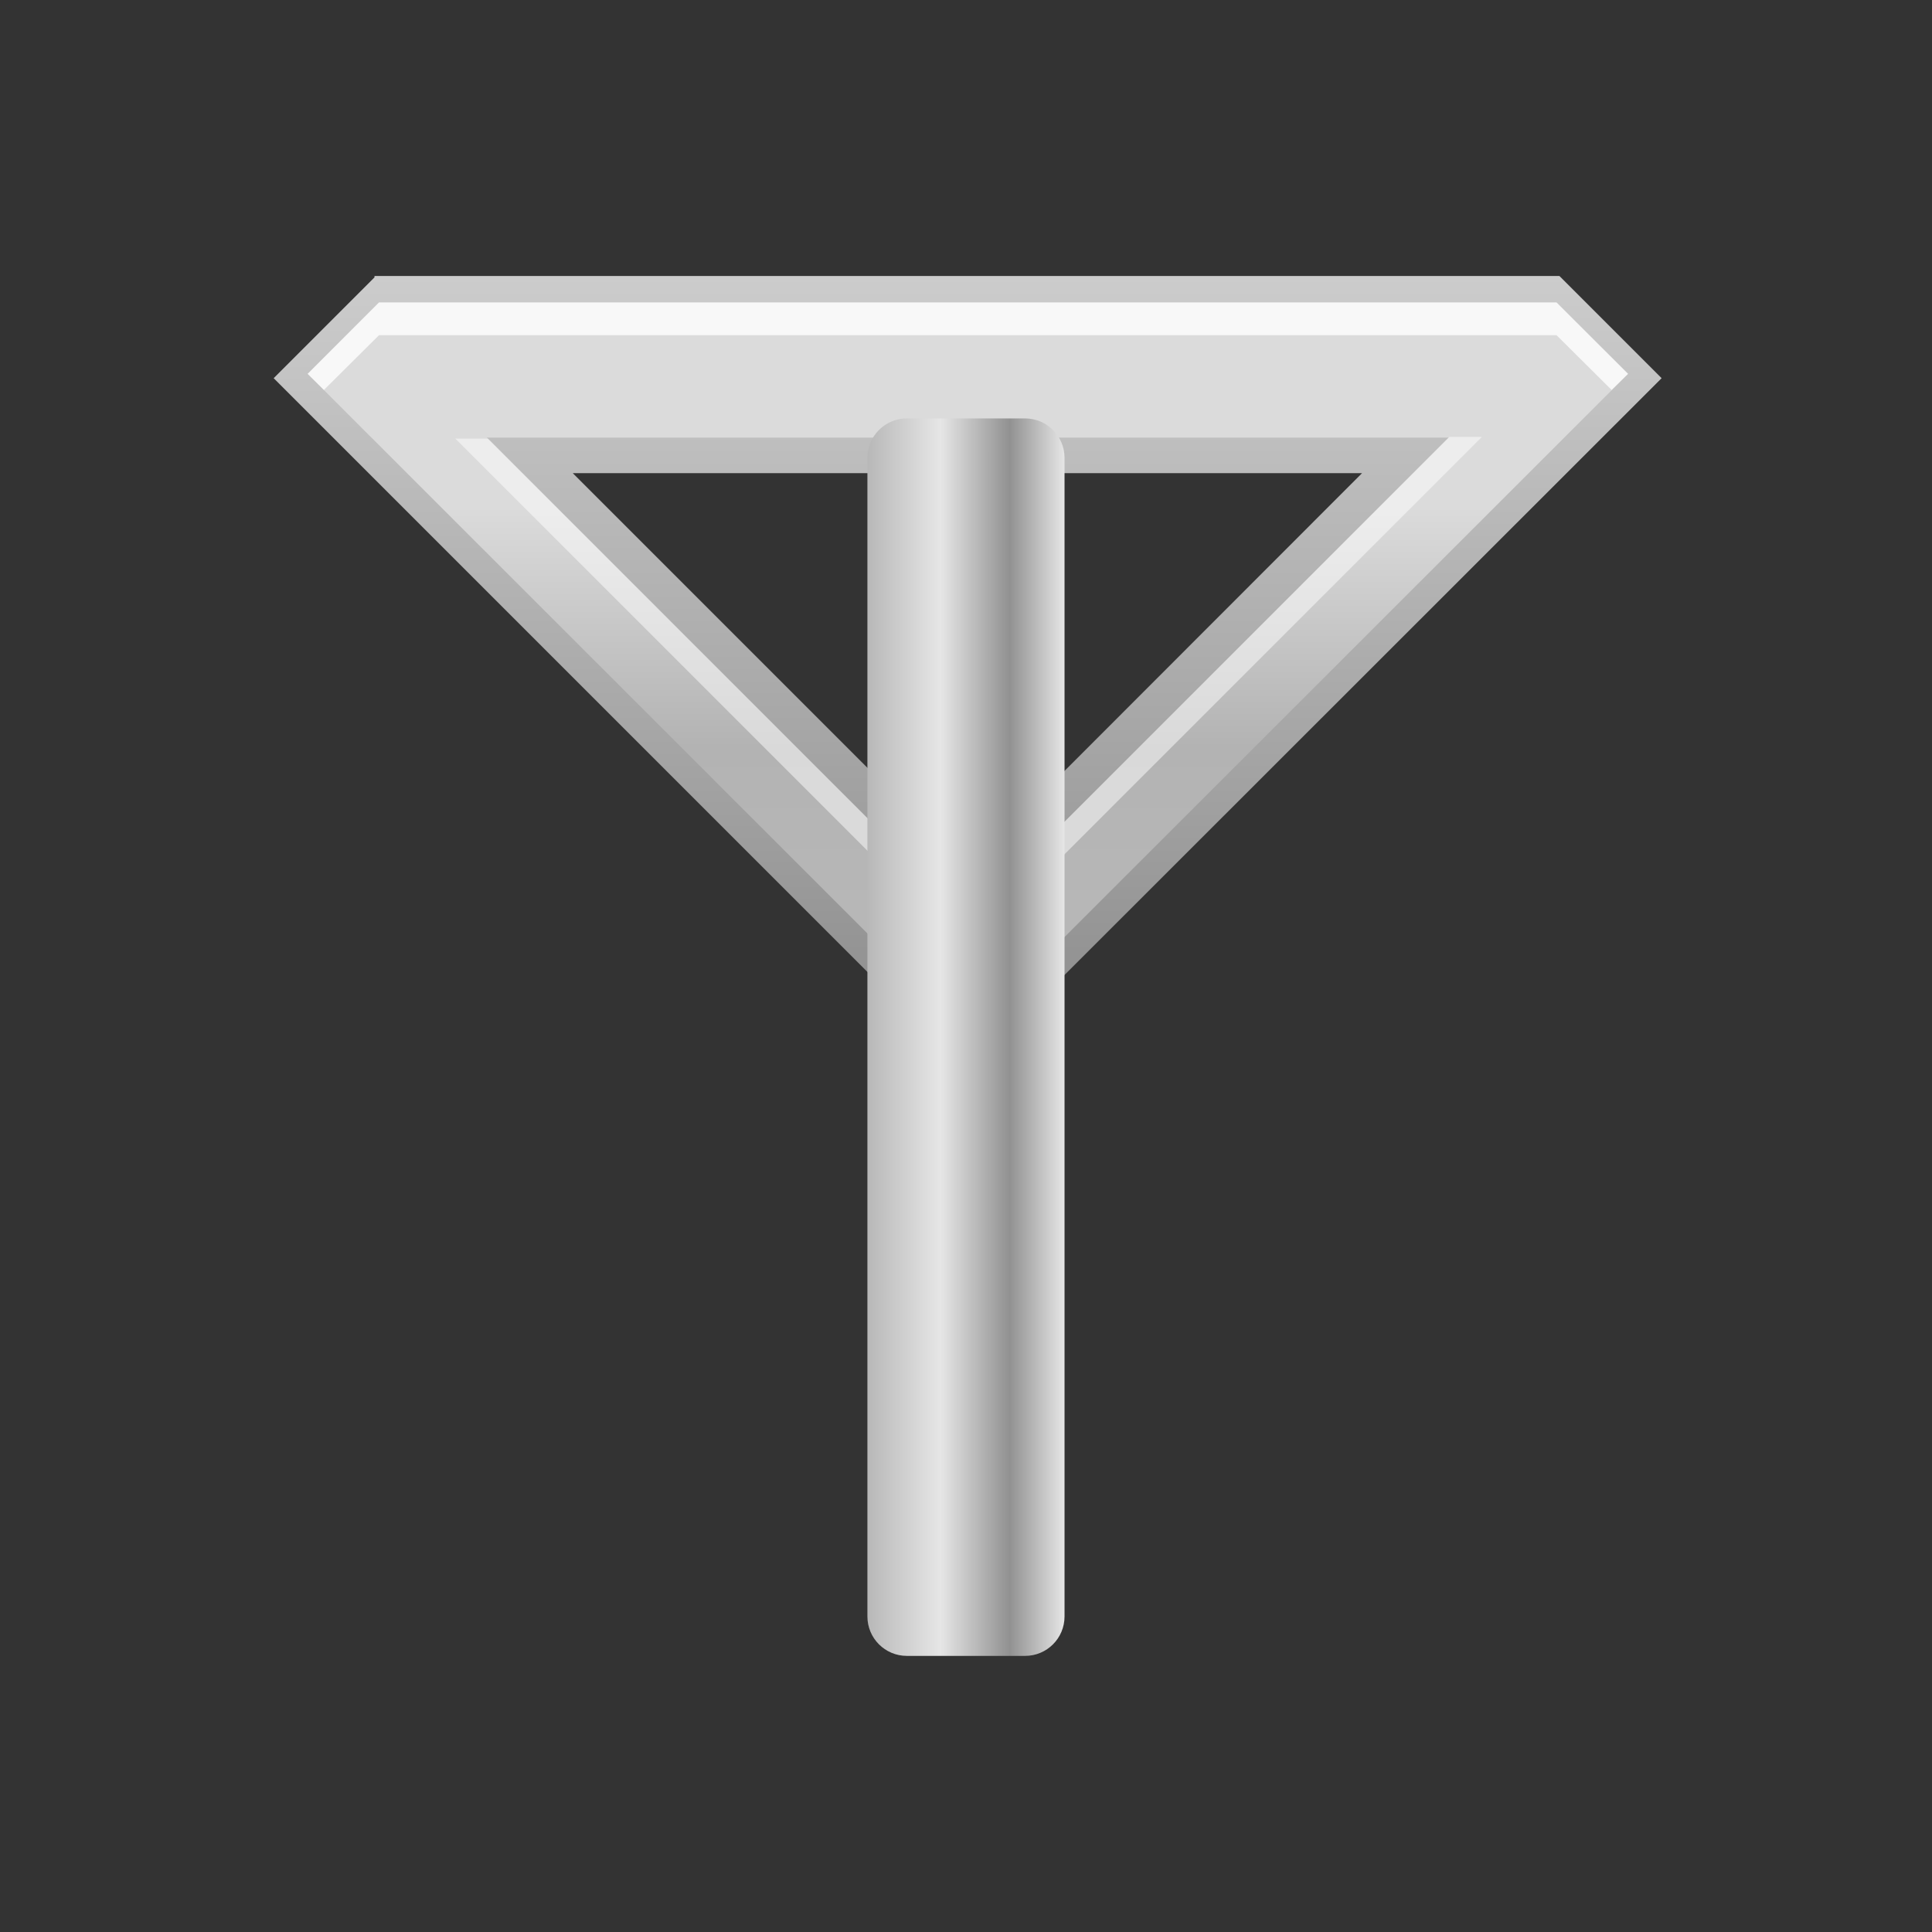 <?xml version="1.0" encoding="UTF-8" standalone="no"?>
<!DOCTYPE svg PUBLIC "-//W3C//DTD SVG 1.1 Tiny//EN" "http://www.w3.org/Graphics/SVG/1.1/DTD/svg11-tiny.dtd">
<svg xmlns="http://www.w3.org/2000/svg" xmlns:xlink="http://www.w3.org/1999/xlink" baseProfile="tiny" height="60" viewBox="0 0 60 60" width="60">
<rect x="0" y="0" width="60" height="60" fill="#333333" stroke="none"/>
<rect fill="none" height="60" width="60"/>
<linearGradient gradientUnits="userSpaceOnUse" id="SVGID_1_" x1="30.05" x2="30.05" y1="8.571" y2="30.74">
<stop offset="0" stop-color="#CCCCCC"/>
<stop offset="1" stop-color="#919191"/>
</linearGradient>
<path d="M48.37,8.571h-36.74v0.043l-3.131,3.131,19.04,19.04,2.507-2.507,2.507,2.507,19.05-19.04-3.174-3.174m-30.64,6.124h24.51l-12.25,12.26-12.26-12.26z" fill="url(#SVGID_1_)"/>
<linearGradient gradientUnits="userSpaceOnUse" id="SVGID_2_" x1="30.05" x2="30.05" y1="9.394" y2="29.55">
<stop offset="0" stop-color="#DBDBDB"/>
<stop offset="0.315" stop-color="#DBDBDB"/>
<stop offset="0.685" stop-color="#B3B3B3"/>
<stop offset="1" stop-color="#B8B8B8"/>
</linearGradient>
<polygon fill="url(#SVGID_2_)" points="9.555,11.61,11.77,9.394,48.34,9.394,50.56,11.61,32.61,29.55,30.82,27.76,44.99,13.59,15.12,13.59,29.29,27.76,27.5,29.55"/>
<polygon fill="#FFFFFF" fill-opacity="0.5" points="45.01,13.57,30.82,27.76,31.32,28.27,46.02,13.57" stroke-opacity="0.5"/>
<polygon fill="#FFFFFF" fill-opacity="0.8" points="11.77,10.41,48.34,10.41,50.05,12.11,50.56,11.61,48.34,9.394,11.77,9.394,9.555,11.61,10.06,12.11" stroke-opacity="0.8"/>
<polygon fill="#FFFFFF" fill-opacity="0.5" points="14.14,13.62,28.79,28.27,29.29,27.76,15.15,13.62" stroke-opacity="0.5"/>
<linearGradient gradientUnits="userSpaceOnUse" id="SVGID_3_" x1="26.94" x2="33.06" y1="32.21" y2="32.21">
<stop offset="0" stop-color="#B8B8B8"/>
<stop offset="0.37" stop-color="#E6E6E6"/>
<stop offset="0.721" stop-color="#919191"/>
<stop offset="1" stop-color="#E6E6E6"/>
</linearGradient>
<path d="M33.06,50.2c0,0.677-0.547,1.225-1.224,1.225h-3.674c-0.676,0-1.224-0.548-1.224-1.225v-35.98c0-0.676,0.548-1.225,1.224-1.225h3.674c0.677,0,1.224,0.548,1.224,1.225v35.98z" fill="url(#SVGID_3_)"/>
</svg>

